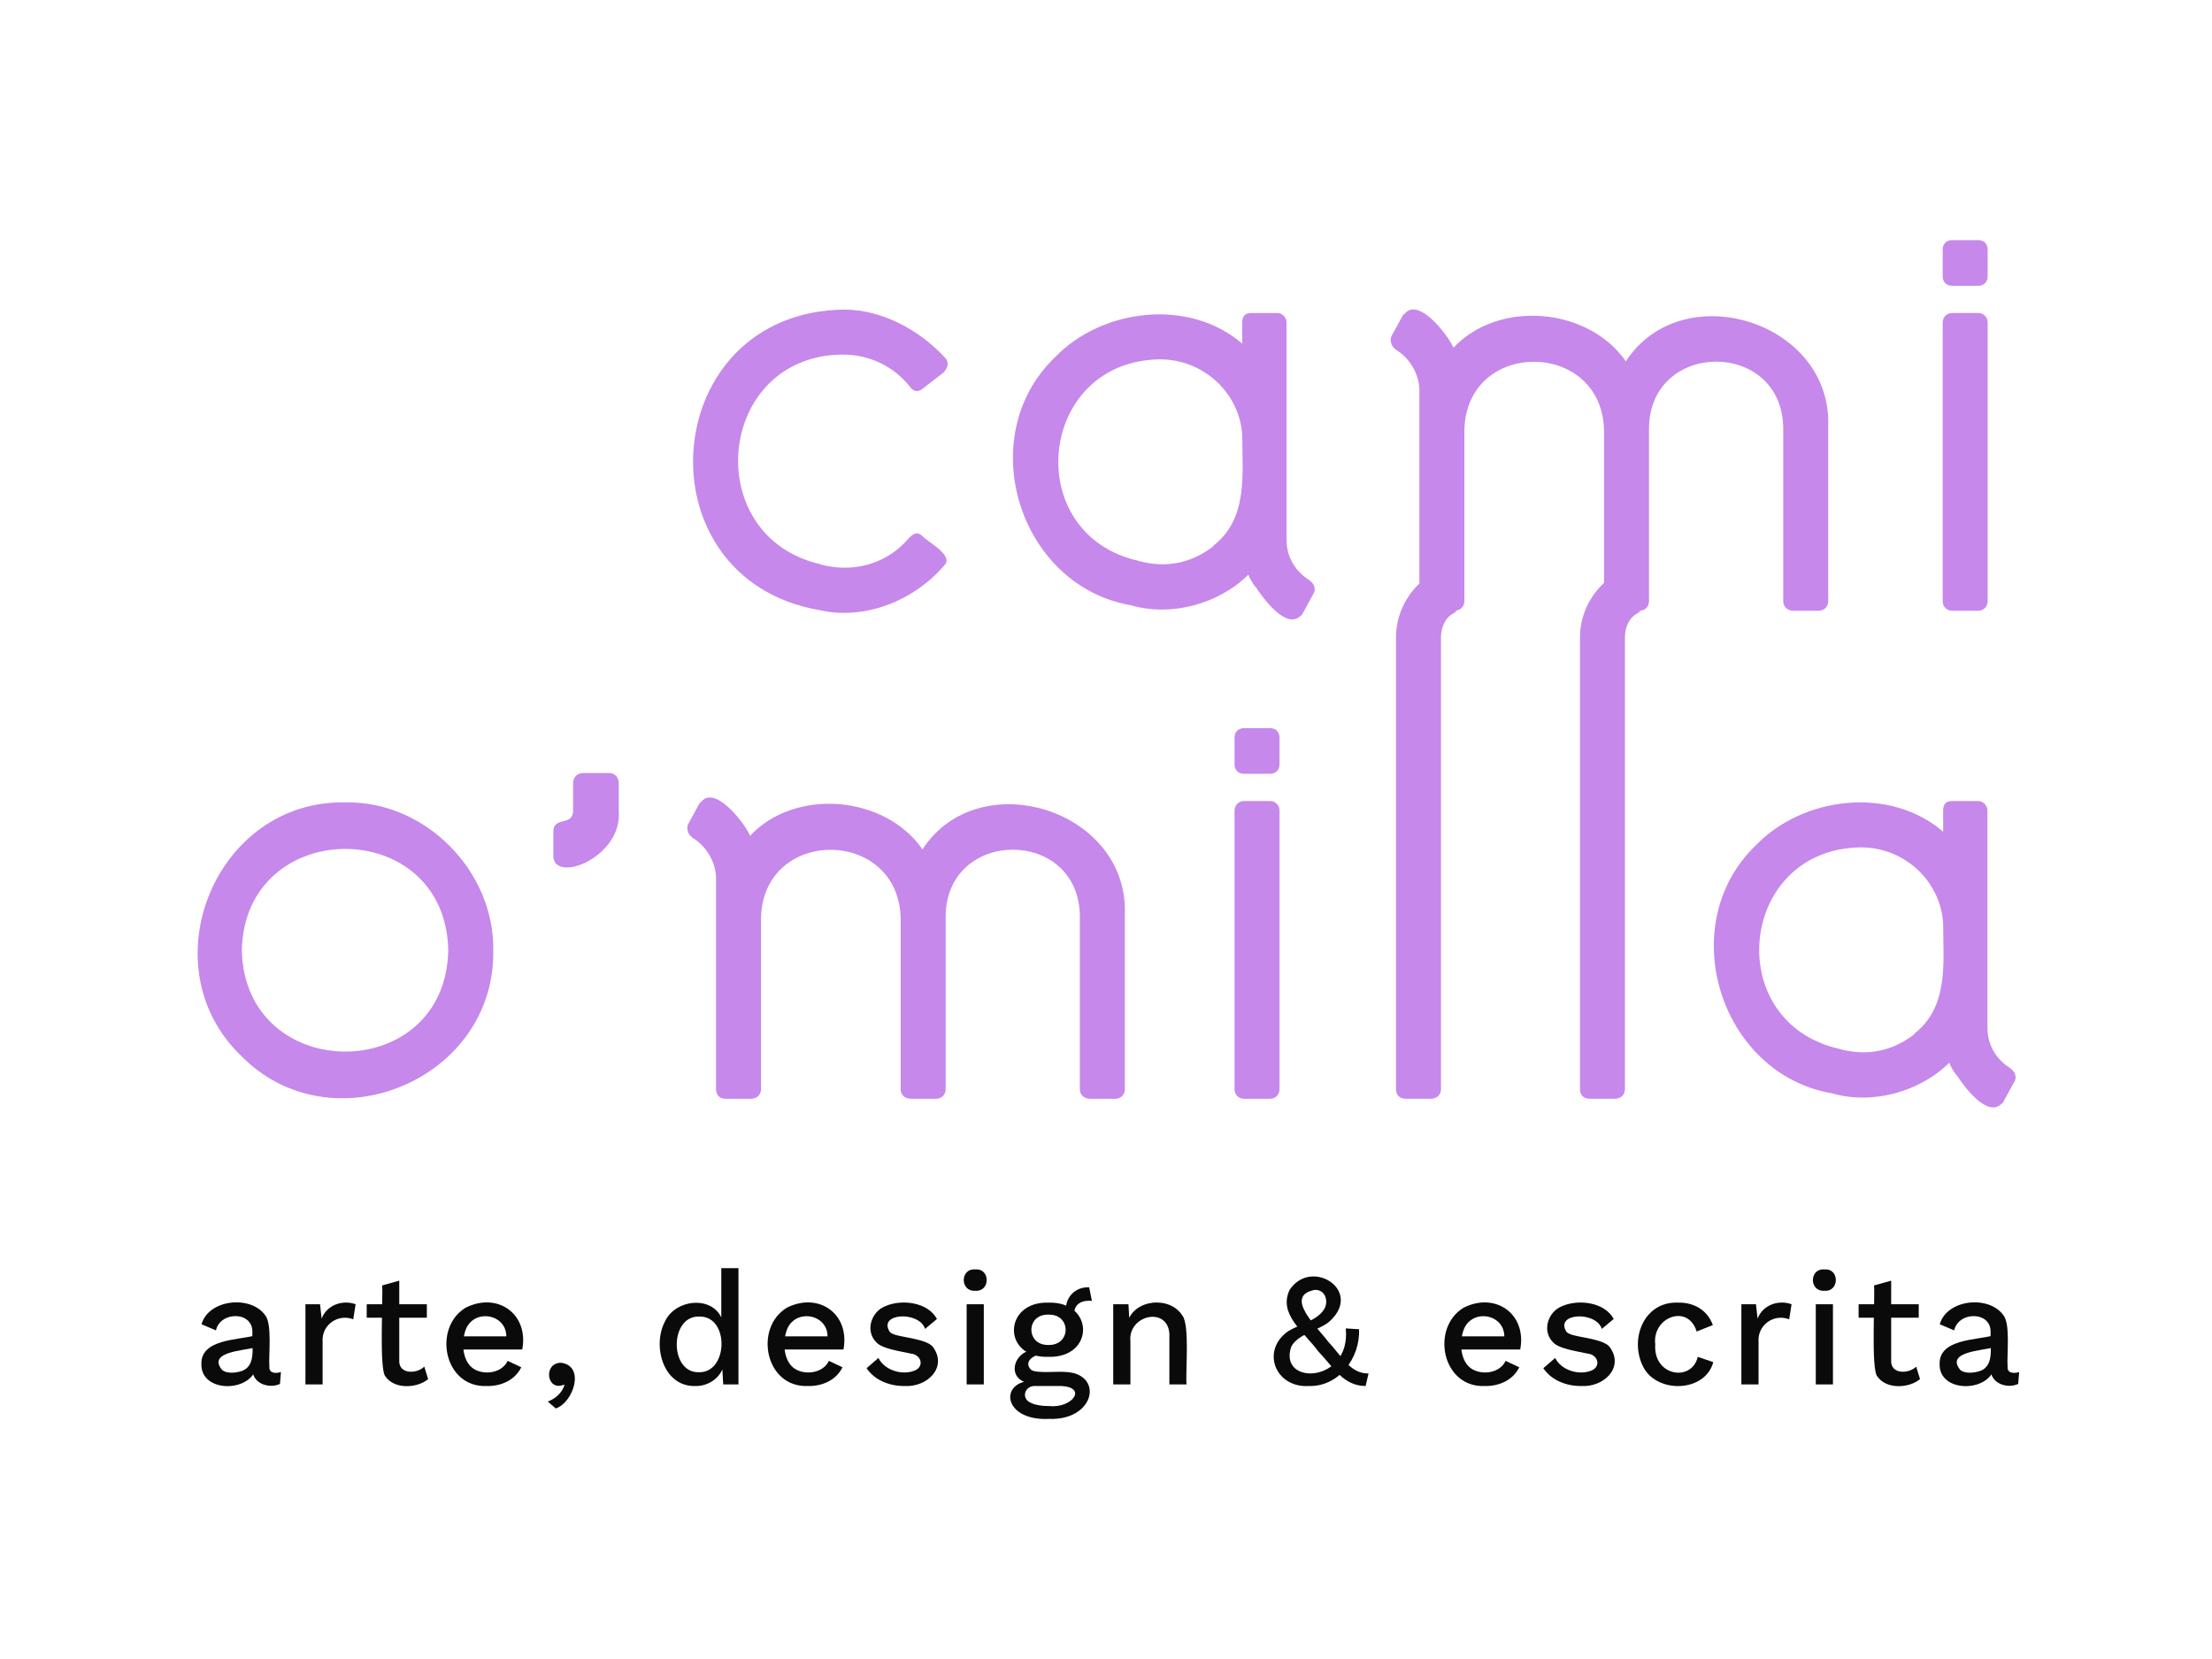 <?xml version="1.0" encoding="UTF-8"?><svg id="a" xmlns="http://www.w3.org/2000/svg" viewBox="0 0 1200 900"><defs><style>.d{fill:#c688eb;}.e{fill:#0a0a0a;}</style></defs><g id="b"><path class="e" d="M136.91,723.11c.69-11.93-17.44-11.93-19.75-1.39l-7.83-3.31c3.77-13.5,26.48-16,34.5-4.96,3.98,4.78,1.77,22.15,2.31,28.1-.23,3.63,3.72,3.59,6.26,2.78l-.52,6.44c-6.31,2.92-15.79-.57-14.79-8.79l1.91-.09c-3.22,13.65-30.04,13.8-29.75-1.83-.41-13.7,19.76-12.97,29.06-15.57l-.09,6.53c-5.72,1.71-26.02,2.23-17.7,12.22,2.2,1.8,6.38,1.66,9.22.91,9.91-2.12,6.67-13.78,7.18-21.05Z"/><path class="e" d="M165.7,751.04v-43.5h7.92l.87,7.83c2.7-7.35,11.22-10.43,18.44-7.83l-1.3,8.18c-8.13-3.21-17.3,2.92-16.62,12.27,0,0,0,23.05,0,23.05h-9.31Z"/><path class="e" d="M231.56,707.54v7.31h-32.62v-7.31h32.62ZM216.6,694.75v43.24c-.41,7.69,9.54,7.45,13.57,3.39l2.09,6.79c-6.04,5.02-18.32,5.64-23.14-1.44-3.61-3.58-1.15-44.27-1.83-49.37l9.31-2.61Z"/><path class="e" d="M264.27,751.91c-23.57,1.11-29.67-31.73-11.57-42.54,17.19-8.58,34.25,3.42,30.62,22.71h-34.97v-7.13h30.88l-4.61,1.39c1.26-13.34-17-16.89-21.84-5.35-2.64,6.57-2.24,17.81,4.52,21.79,5.87,3.42,15.11,1.93,18.1-4.52l7.39,3.48c-3.37,6.94-10.87,10.29-18.53,10.18Z"/><path class="e" d="M304.38,739.29c13.28,1.75,6.67,21.56-2.87,24.79l-4.35-3.74c4.15-1.51,7.8-4.79,9.05-8.96l-.35-.17c-9.45,3.84-11.25-11.97-1.48-11.92Z"/><path class="e" d="M377.2,751.91c-17.42.47-23.41-21.75-16.53-34.89,5.87-12.99,27.97-14.57,31.67.61l-1.04.96v-30.62h9.31v63.08h-8.26l-.7-11.83,1.22.09c-1.02,7.68-8.19,12.72-15.66,12.62ZM379.2,744.43c15.94.33,16.54-30.4.35-30.19-16.4-.85-16.6,30.7-.35,30.19Z"/><path class="e" d="M438.53,751.91c-23.57,1.11-29.67-31.73-11.57-42.54,17.19-8.58,34.25,3.42,30.62,22.71h-34.97v-7.13h30.88l-4.61,1.39c1.26-13.34-17-16.89-21.84-5.35-2.64,6.57-2.24,17.81,4.52,21.79,5.87,3.42,15.11,1.93,18.1-4.52l7.39,3.48c-3.37,6.94-10.87,10.29-18.53,10.18Z"/><path class="e" d="M490.56,751.91c-8.04.03-16.02-3.11-20.45-9.66l6.44-5.57c3.35,6.97,13.8,9.88,20.53,6.44,4.36-2.7,2.27-8.25-2.87-8.79-5.3-1.22-16.04-2.58-19.05-6.4-5.78-6.02-2.6-16.41,5.26-19.4,8.92-3.83,22.94-2.12,27.88,7l-6.44,5.39c-3.2-9.88-25.86-8.68-19.14,1.65.87.87,2.44,1.54,4.7,2,4.96,1.25,15.92,2.36,18.75,6.22,8.07,11.17-3.43,21.99-15.62,21.1Z"/><path class="e" d="M529.1,700.23c-8.34.64-8.39-12.26,0-11.57,8.27-.64,8.21,12.17,0,11.57ZM533.71,707.54v43.5h-9.31v-43.5h9.31Z"/><path class="e" d="M577.12,744.25c21.92.21,17.45,26.46-8,25.49-24.82,1.19-27.1-19.75-10.09-20.62l-.52,1.39c-16.34-3.12-4.74-24.62,7.74-15.66-5.36-.56-11.47,4.11-6.74,8.35,2.51,1.93,14.47.73,17.62,1.04ZM568.77,706.67c25.06-.68,25.05,30.09,0,29.41-25.41.8-24.5-30.16,0-29.41ZM569.12,762.78c12.58,1.32,20.96-10.21,6.61-10.87,0,0-14.01,0-14.01,0-5.73-.43-8.23,6.85-2.26,9.22,2.32,1.1,5.54,1.65,9.66,1.65ZM568.77,713.19c-12.36-.34-12.29,16.74,0,16.44,12.41.34,12.47-16.83,0-16.44ZM590.87,698.4l1.48,7.31c-5.1-.49-9.64,1.47-9.57,6.87l-4.52-2.09c-.26-7.07,5.59-12.61,12.62-12.09Z"/><path class="e" d="M603.92,751.04v-43.5h8.27l.61,11.31-1.22-1.22c3.36-13.03,23.28-14.76,29.93-3.83,4,5.3,1.54,30.72,2.18,37.24h-9.31v-25.32c1.07-17.61-22.78-13.04-21.14,2.18,0,0,0,23.14,0,23.14h-9.31Z"/><path class="e" d="M709.97,751.91c-18.24,1.03-26.13-19.38-11.05-29.8,5.81-3.59,15.87-5.67,19.53-12.05,2.46-4.3.4-10.7-5.35-10.27-16.85,3.34,1.65,20.31,7.39,28.01,7.11,7.39,11.76,17.47,21.93,17.31l-1.57,6.79c-12.07.01-17.47-10.16-25.84-18.97-7.63-10.44-21.69-19.93-15.4-33.19,11.69-17.61,39.87.18,21.97,16.83-5.22,4.94-17.62,6.95-21.1,14.05-7.23,21.29,32.61,19.97,29.58-9.96l7.22.44c.68,15.36-10.81,31.32-27.32,30.8Z"/><path class="e" d="M805.67,751.91c-23.57,1.11-29.67-31.73-11.57-42.54,17.19-8.58,34.25,3.42,30.62,22.71h-34.97v-7.13h30.88l-4.61,1.39c1.26-13.34-17-16.89-21.84-5.35-2.64,6.57-2.24,17.81,4.52,21.79,5.87,3.42,15.11,1.93,18.1-4.52l7.39,3.48c-3.37,6.94-10.87,10.29-18.53,10.18Z"/><path class="e" d="M857.69,751.91c-8.04.03-16.02-3.11-20.45-9.66l6.44-5.57c3.35,6.97,13.8,9.88,20.53,6.44,4.36-2.7,2.27-8.25-2.87-8.79-5.3-1.22-16.04-2.58-19.05-6.4-5.78-6.02-2.6-16.41,5.26-19.4,8.92-3.83,22.94-2.12,27.88,7l-6.44,5.39c-3.2-9.88-25.86-8.68-19.14,1.65.87.87,2.44,1.54,4.7,2,4.96,1.25,15.92,2.36,18.75,6.22,8.07,11.17-3.43,21.99-15.62,21.1Z"/><path class="e" d="M910.24,706.67c8.74-.25,16.1,4.14,18.97,12.18l-8.79,3.48c-4.66-15.29-24.31-7.77-22.45,7.05-1.2,17.23,19.89,20.52,23.05,6.7l8.44,2.87c-4.53,16.63-30.75,17.11-38.06,2.48-7.53-14.81.25-35.44,18.83-34.76Z"/><path class="e" d="M944.69,751.04v-43.5h7.92l.87,7.83c2.7-7.35,11.22-10.43,18.44-7.83l-1.3,8.18c-8.13-3.21-17.3,2.92-16.62,12.27,0,0,0,23.05,0,23.05h-9.31Z"/><path class="e" d="M989.76,700.23c-8.34.64-8.39-12.26,0-11.57,8.27-.64,8.21,12.17,0,11.57ZM994.37,707.54v43.5h-9.31v-43.5h9.31Z"/><path class="e" d="M1040.91,707.54v7.31h-32.62v-7.31h32.62ZM1025.95,694.75v43.24c-.41,7.69,9.54,7.45,13.57,3.39l2.09,6.79c-6.04,5.02-18.32,5.64-23.14-1.44-3.61-3.58-1.15-44.27-1.83-49.37l9.31-2.61Z"/><path class="e" d="M1079.89,723.11c.69-11.93-17.44-11.93-19.75-1.39l-7.83-3.31c3.77-13.5,26.48-16,34.5-4.96,3.98,4.78,1.77,22.15,2.31,28.1-.23,3.63,3.72,3.59,6.26,2.78l-.52,6.44c-6.31,2.92-15.79-.57-14.79-8.79l1.91-.09c-3.22,13.65-30.04,13.8-29.75-1.83-.41-13.7,19.76-12.97,29.06-15.57l-.09,6.53c-5.72,1.71-26.02,2.23-17.7,12.22,2.2,1.8,6.38,1.66,9.22.91,9.91-2.12,6.67-13.78,7.18-21.05Z"/><path class="d" d="M444.39,330.96c-98.41-17.13-87.84-161.93,13.68-163,20.7,0,41.4,11.46,55.07,26.61,1.85,2.59.74,5.17-1.11,7.39l-11.46,8.87c-2.59,2.22-5.18,1.48-7.02-1.11-8.5-10.72-21.44-17.37-36.59-17.37-68.5.69-77.71,98.96-11.46,113.84h-.37c17.64,4.88,36.29-.27,48.05-14.41,2.59-2.59,4.8-3.33,7.02-1.11,2.63,3.06,17.41,10.58,12.2,15.89-16.47,19.34-43.31,30.1-68.01,24.4Z"/><path class="d" d="M710.88,315.07h-.37c2.59,1.48,3.33,4.81,2.22,6.65l-6.65,12.2v-.37c-7.81,8.95-20.73-8.78-25.13-15.52v.37c-1.48-2.22-2.96-4.44-3.7-6.65-16.25,16.09-42.04,22.88-63.57,16.63-60.84-10.36-86.26-91.35-41.4-134.54,25.41-26.4,72.61-32.4,101.64-7.39v-11.46c0-2.96,1.11-5.18,4.81-5.18h14.41c2.22,0,4.81,2.22,4.81,5.18v117.91c0,9.24,4.81,17.37,12.94,22.18ZM658.03,296.22c19.25-14.79,15.86-39.03,15.89-60.25-1.48-22.55-20.7-41.03-44.72-41.03-66.57.86-75.82,95.38-11.09,109.41h-.37c14.54,3.91,28.42,1.44,40.66-8.13h-.37Z"/><path class="d" d="M991.79,231.9v94.25c0,2.96-2.22,5.18-5.17,5.18,0,0-13.68,0-13.68,0-3.33,0-5.55-2.22-5.55-5.18v-94.25c-.87-47.78-72.04-47.44-72.81,0,0,0,0,94.25,0,94.25,0,2.96-2.22,5.18-5.17,5.18h-13.68c-3.33,0-5.55-2.22-5.55-5.18v-92.77c-1.13-49.31-74.79-49.68-75.77,0,0,0,0,92.77,0,92.77,0,2.96-2.22,5.18-5.54,5.18h-13.67c-3.33,0-5.18-2.22-5.18-5.18v-114.21c0-9.24-5.54-18.11-13.3-22.55h.37c-2.22-1.11-3.33-4.81-2.22-7.02l6.65-12.2v.74c6.92-10.77,23.51,9.83,26.98,17.74,24.38-26.12,73.18-22.06,93.51,7.39,30.47-46.95,112.39-21.71,109.77,35.85Z"/><path class="d" d="M1078.29,149.85c0,3.33-2.22,5.18-5.17,5.18h-14.05c-2.95,0-5.17-1.85-5.17-5.18v-14.41c0-3.33,2.22-5.18,5.17-5.18h14.05c2.95,0,5.17,1.85,5.17,5.18v14.41ZM1078.29,326.15c0,2.96-2.22,5.18-5.17,5.18h-14.05c-2.95,0-5.17-2.22-5.17-5.18v-151.17c0-2.96,2.22-5.18,5.17-5.18h14.05c2.95,0,5.17,2.22,5.17,5.18v151.17Z"/><g id="c"><path class="d" d="M130.46,572.43c-50.19-48.78-13.55-138.64,56.92-137.13,43.19-.89,80.79,37.05,80.21,80.2,1.25,70.5-88.25,107.41-137.13,56.92ZM131.19,515.51c1.59,73.14,110.57,73.45,111.99,0-1.44-73.46-110.41-73.13-111.99,0Z"/><path class="d" d="M610.22,496.66v94.25c0,2.96-2.22,5.18-5.17,5.18,0,0-13.68,0-13.68,0-3.33,0-5.55-2.22-5.55-5.18v-94.25c-.87-47.78-72.04-47.44-72.81,0,0,0,0,94.25,0,94.25,0,2.96-2.22,5.18-5.17,5.18,0,0-13.68,0-13.68,0-3.33,0-5.55-2.22-5.55-5.18v-92.77c-1.13-49.31-74.79-49.68-75.77,0,0,0,0,92.77,0,92.77,0,2.96-2.22,5.18-5.54,5.18,0,0-13.67,0-13.67,0-3.33,0-5.18-2.22-5.18-5.18v-114.21c0-9.24-5.54-18.11-13.3-22.55h.37c-2.22-1.11-3.33-4.81-2.22-7.02l6.65-12.2v.74c6.92-10.77,23.51,9.83,26.98,17.74,24.38-26.12,73.18-22.06,93.51,7.39,30.47-46.95,112.39-21.71,109.77,35.85Z"/><path class="d" d="M694.13,414.6c0,3.33-2.21,5.18-5.17,5.18h-14.04c-2.96,0-5.18-1.85-5.18-5.18v-14.41c0-3.33,2.22-5.18,5.18-5.18h14.04c2.96,0,5.17,1.85,5.17,5.18v14.41ZM694.13,590.91c0,2.96-2.21,5.18-5.17,5.18h-14.04c-2.96,0-5.18-2.22-5.18-5.18v-151.17c0-2.96,2.22-5.18,5.18-5.18h14.04c2.96,0,5.17,2.22,5.17,5.18v151.17Z"/><path class="d" d="M762.51,596.08c-3.33,0-5.18-2.22-5.18-5.18v-245.06c0-13.3,6.65-25.87,18.11-33.63,2.22-1.11,7.02-.37,7.76,1.85v-.37c2.22,3.7,5.18,7.76,7.39,11.83h-.37c1.48,2.22.37,6.28-1.85,7.39l.37-.37c-4.81,2.59-7.02,7.76-7.02,13.3v245.06c0,2.96-2.22,5.18-5.55,5.18h-13.67Z"/><path class="d" d="M862.31,596.08c-3.33,0-5.18-2.22-5.18-5.18v-245.06c0-13.3,6.65-25.87,18.11-33.63,2.22-1.11,7.02-.37,7.76,1.85v-.37c2.22,3.7,5.18,7.76,7.39,11.83h-.37c1.48,2.22.37,6.28-1.85,7.39l.37-.37c-4.81,2.59-7.02,7.76-7.02,13.3v245.06c0,2.96-2.22,5.18-5.55,5.18h-13.67Z"/><path class="d" d="M1091.11,579.82h-.37c2.59,1.48,3.33,4.81,2.21,6.65l-6.65,12.2v-.37c-7.81,8.95-20.73-8.78-25.13-15.52v.37c-1.47-2.22-2.95-4.44-3.69-6.65-16.25,16.09-42.04,22.88-63.57,16.63-60.84-10.36-86.26-91.35-41.4-134.54,25.41-26.4,72.61-32.4,101.64-7.39v-11.46c0-2.96,1.11-5.18,4.81-5.18h14.41c2.22,0,4.81,2.22,4.81,5.18v117.91c0,9.24,4.81,17.37,12.94,22.18ZM1038.25,560.97c19.26-14.79,15.87-39.03,15.89-60.25-1.48-22.55-20.7-41.03-44.72-41.03-66.56.86-75.81,95.38-11.09,109.41h-.37c14.55,3.91,28.42,1.44,40.66-8.13h-.37Z"/><path class="d" d="M300.19,451.16c.01-8.44,10.38-2.79,10.72-11.09,0,0,0-15.15,0-15.15,0-3.33,2.22-5.55,5.54-5.55,0,0,14.05,0,14.05,0,2.96,0,5.17,2.22,5.17,5.55v15.15c2.07,24.33-33.62,39.13-35.48,25.13,0,0,0-14.04,0-14.04Z"/></g></g></svg>
